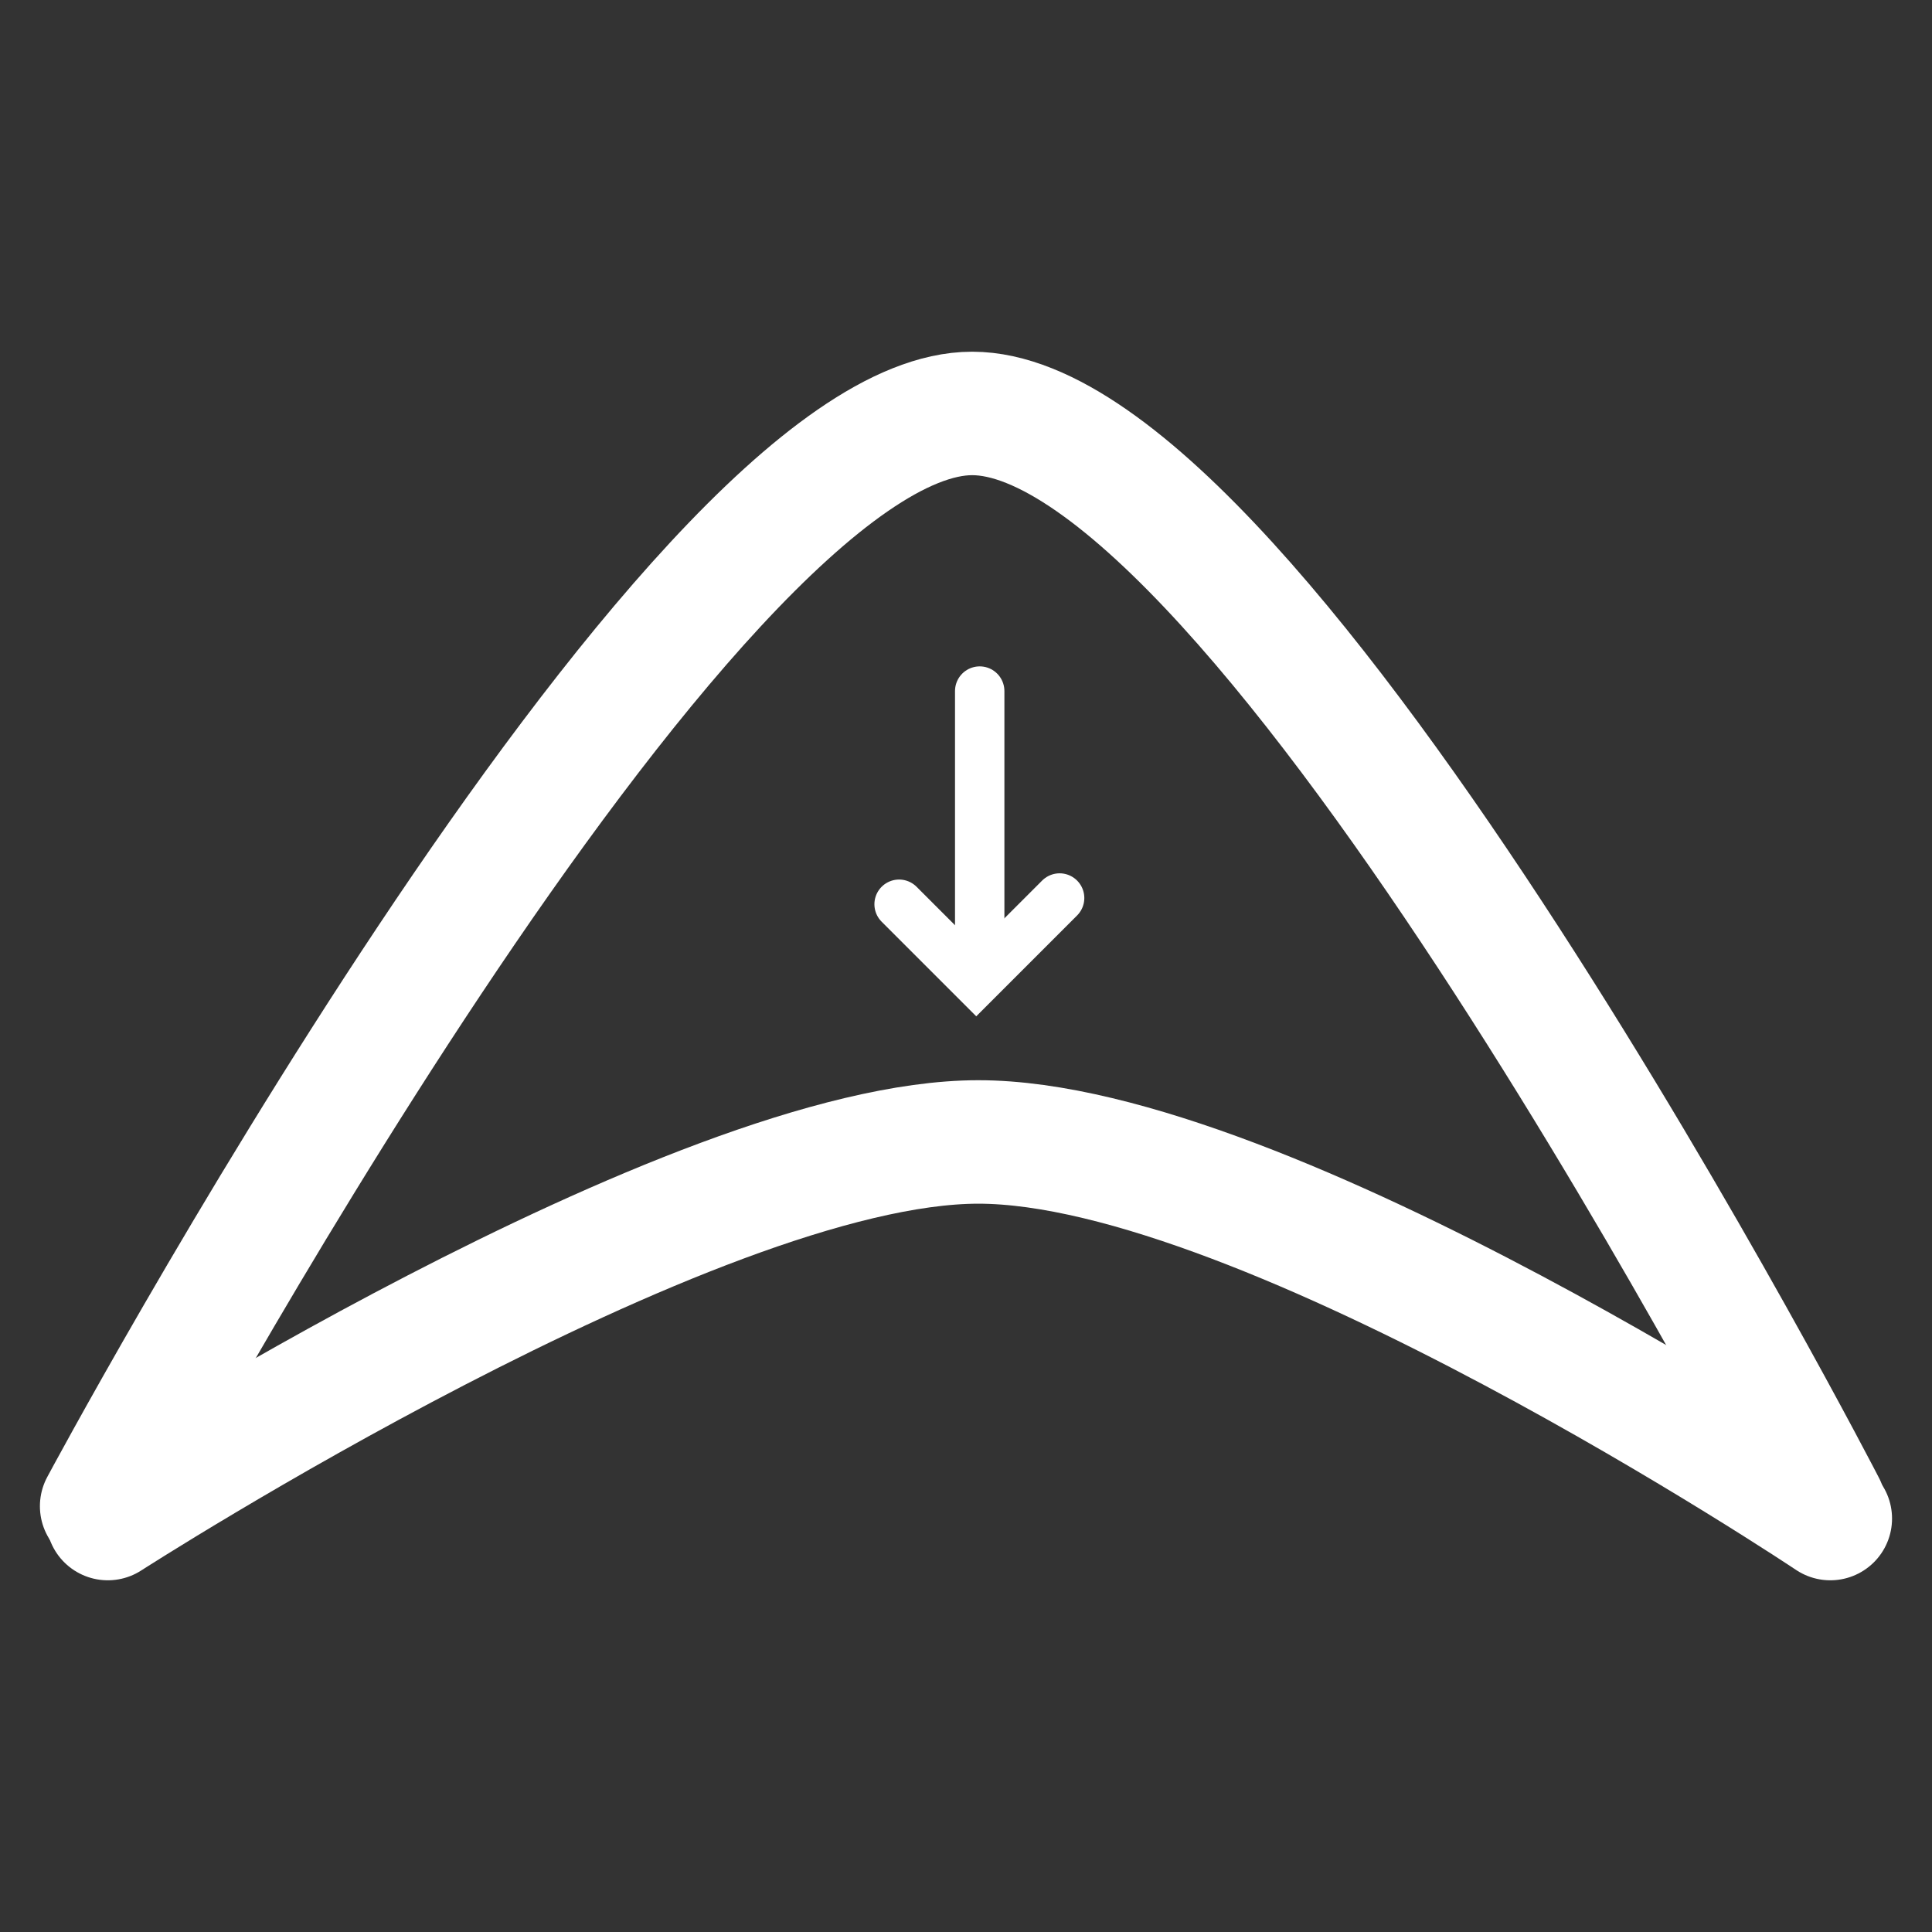 <svg version="1.1" xmlns="http://www.w3.org/2000/svg" xmlns:xlink="http://www.w3.org/1999/xlink" width="39.117" height="39.117" viewBox="0,0,39.117,39.117"><rect x="0" y="0" width="39.117" height="39.117" fill="#333333" stroke="none"/><g transform="translate(-220.442,-160.442)"><g data-paper-data="{&quot;isPaintingLayer&quot;:true}" fill="none" fill-rule="nonzero" stroke="#ffffff" stroke-linejoin="miter" stroke-miterlimit="10" stroke-dasharray="" stroke-dashoffset="0" style="mix-blend-mode: normal"><path d="M220.442,199.558v-39.117h39.117v39.117z" stroke-width="0" stroke-linecap="butt"/><g stroke-width="1" stroke-linecap="round"><path d="M240.278,174.434v5.75"/><path d="M238.646,178.75l1.562,1.562l1.688,-1.688"/></g><g stroke-width="2.5" stroke-linecap="round"><path d="M222.625,191.188c0,0 11.844,-7.625 17.625,-7.625c5.843,0 17.25,7.625 17.25,7.625"/><path d="M222.5,190.938c0,0 11.844,-22.125 17.625,-22.125c5.843,0 17.25,22.125 17.25,22.125"/></g></g></g></svg>